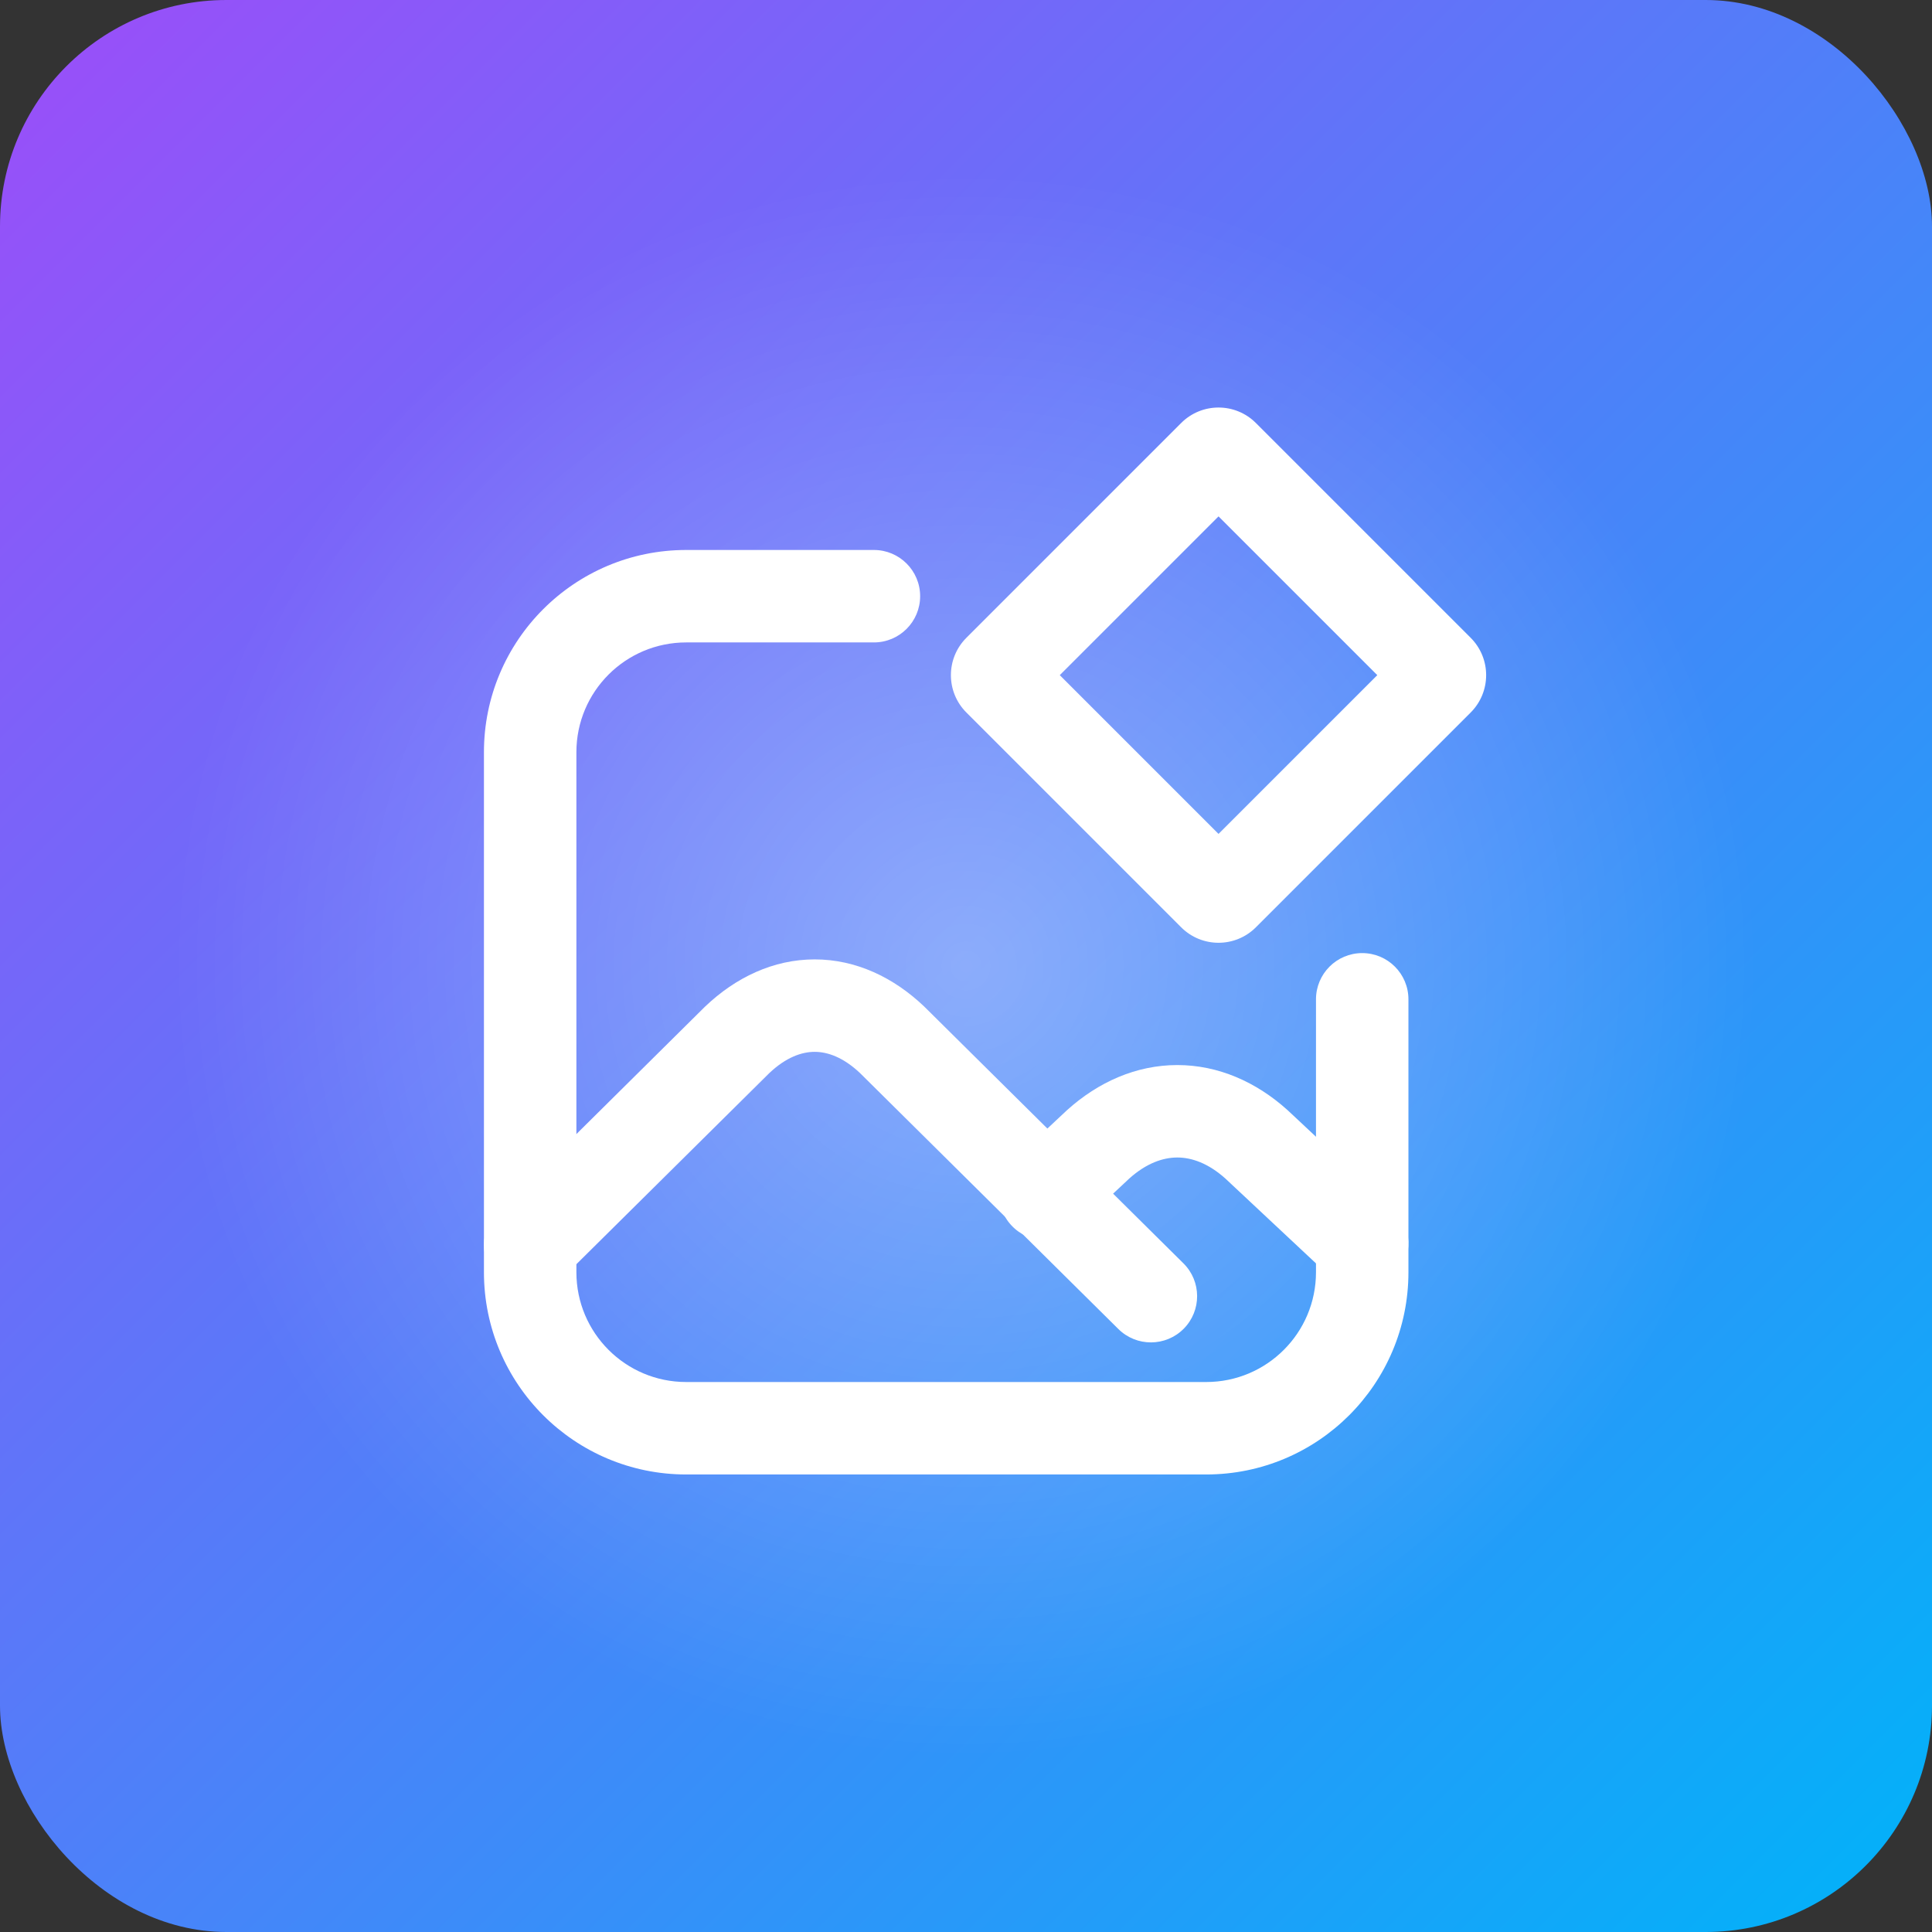 <svg width="512" height="512" viewBox="0 0 512 512" fill="none" xmlns="http://www.w3.org/2000/svg">
<rect x="0" y="0" width="512" height="512" fill="#333333" stroke="none"/>
<rect width="512" height="512" rx="60" fill="url(#paint0_linear_9_1294)"/>
<circle opacity="0.35" cx="256" cy="256" r="210" fill="url(#paint1_radial_9_1294)"/>
<path fill-rule="evenodd" clip-rule="evenodd" d="M181.844 170.25C165.776 170.25 152.75 183.276 152.75 199.344V337.156C152.75 353.224 165.776 366.25 181.844 366.25H319.656C335.724 366.25 348.75 353.224 348.75 337.156V264.829C348.75 258.063 354.235 252.579 361 252.579C367.766 252.579 373.25 258.063 373.25 264.829V337.156C373.25 366.755 349.255 390.75 319.656 390.75H181.844C152.245 390.75 128.25 366.755 128.25 337.156V199.344C128.25 169.745 152.245 145.75 181.844 145.75H231.596C238.362 145.75 243.846 151.235 243.846 158C243.846 164.765 238.362 170.25 231.596 170.25H181.844Z" fill="white"/>
<path fill-rule="evenodd" clip-rule="evenodd" d="M203.864 284.39L149.121 338.622C144.315 343.383 136.559 343.347 131.797 338.541C127.036 333.735 127.072 325.978 131.879 321.217L186.712 266.895C186.768 266.839 186.824 266.785 186.881 266.731C194.935 259.053 204.928 254.25 215.896 254.25C226.864 254.25 236.857 259.053 244.911 266.731C244.968 266.785 245.024 266.839 245.08 266.895L313.621 334.797C318.428 339.559 318.464 347.315 313.703 352.121C308.941 356.928 301.185 356.964 296.379 352.203L227.927 284.389C223.507 280.205 219.346 278.75 215.896 278.75C212.446 278.75 208.285 280.205 203.864 284.39Z" fill="white"/>
<path fill-rule="evenodd" clip-rule="evenodd" d="M299.28 312.31L285.373 325.333C280.434 329.957 272.682 329.702 268.058 324.764C263.434 319.825 263.689 312.073 268.627 307.449L282.627 294.34C282.684 294.286 282.742 294.233 282.8 294.181C291.038 286.758 301.104 282.25 312 282.25C322.895 282.25 332.962 286.758 341.2 294.181C341.258 294.233 341.316 294.286 341.373 294.34L369.373 320.558C374.311 325.182 374.566 332.934 369.942 337.873C365.318 342.811 357.565 343.066 352.627 338.442L324.72 312.31C320.217 308.281 315.827 306.75 312 306.75C308.173 306.75 303.783 308.281 299.28 312.31Z" fill="white"/>
<path fill-rule="evenodd" clip-rule="evenodd" d="M280.849 178.922L322.922 220.995L364.995 178.922L322.922 136.849L280.849 178.922ZM256.101 169.023C250.633 174.49 250.633 183.354 256.101 188.822L313.023 245.744C318.49 251.211 327.354 251.211 332.822 245.744L389.744 188.822C395.211 183.354 395.211 174.49 389.744 169.023L332.822 112.101C327.354 106.633 318.49 106.633 313.023 112.101L256.101 169.023Z" fill="white"/>
<defs>
<linearGradient id="paint0_linear_9_1294" x1="0" y1="0" x2="512" y2="512" gradientUnits="userSpaceOnUse">
<stop stop-color="#9C4DF9"/>
<stop offset="1" stop-color="#00B3F9"/>
</linearGradient>
<radialGradient id="paint1_radial_9_1294" cx="0" cy="0" r="1" gradientUnits="userSpaceOnUse" gradientTransform="translate(256 256) rotate(90) scale(210)">
<stop stop-color="white"/>
<stop offset="1" stop-color="white" stop-opacity="0"/>
</radialGradient>
</defs>
</svg>
